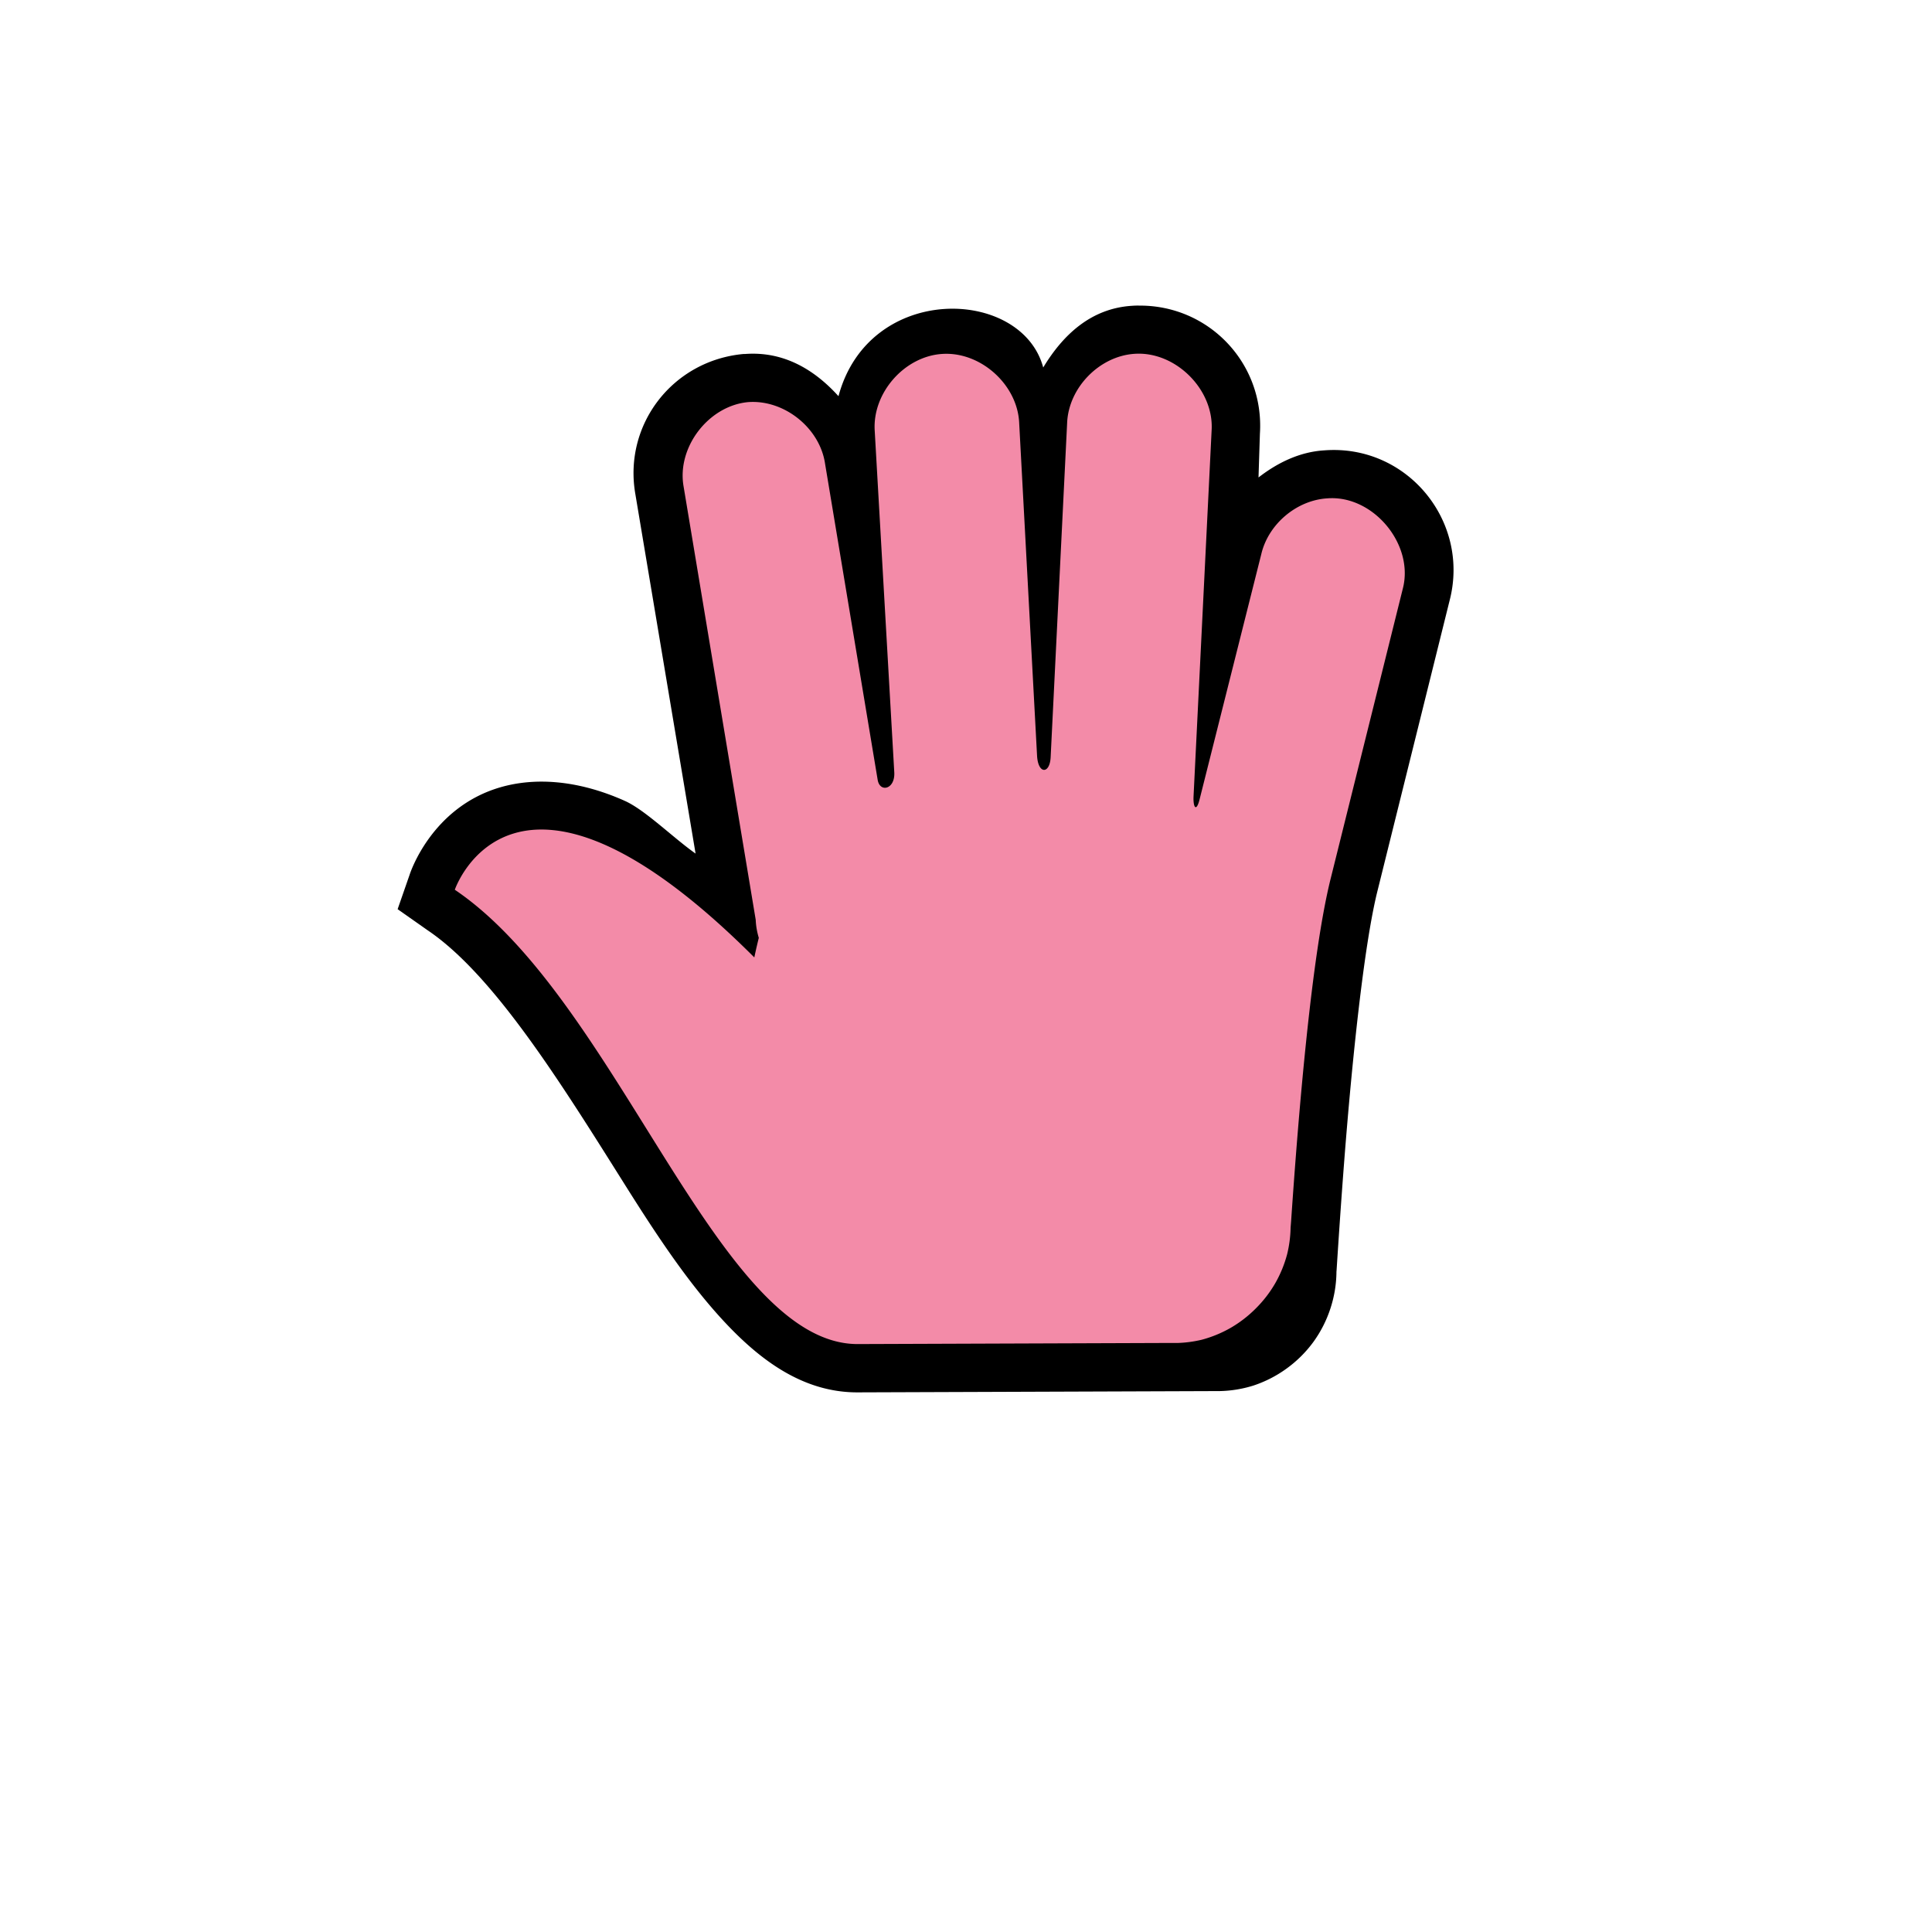 <?xml version="1.0" encoding="UTF-8" standalone="no"?>
<svg
   width="32"
   height="32"
   version="1.1"
   viewBox="0 0 32 32"
   id="svg3512"
   sodipodi:docname="openhand.svg"
   inkscape:version="1.2.2 (b0a8486541, 2022-12-01)"
   xmlns:inkscape="http://www.inkscape.org/namespaces/inkscape"
   xmlns:sodipodi="http://sodipodi.sourceforge.net/DTD/sodipodi-0.dtd"
   xmlns="http://www.w3.org/2000/svg"
   xmlns:svg="http://www.w3.org/2000/svg"
   xmlns:rdf="http://www.w3.org/1999/02/22-rdf-syntax-ns#"
   xmlns:cc="http://creativecommons.org/ns#"
   xmlns:dc="http://purl.org/dc/elements/1.1/">
  <defs
     id="defs3516" />
  <sodipodi:namedview
     id="namedview3514"
     pagecolor="#505050"
     bordercolor="#eeeeee"
     borderopacity="1"
     inkscape:showpageshadow="0"
     inkscape:pageopacity="0"
     inkscape:pagecheckerboard="0"
     inkscape:deskcolor="#505050"
     showgrid="false"
     inkscape:zoom="38.875"
     inkscape:cx="13.453376"
     inkscape:cy="16"
     inkscape:current-layer="svg3512" />
  <path
     d="m18.861 5.061c-0.037 3.802e-4 -0.074 0.001-0.111 0.004-0.679 0.042-1.144 0.48-1.471 1.022-0.357-1.331-2.885-1.412-3.391 0.475-0.397-0.439-0.906-0.746-1.545-0.699h-0.025c-1.169 0.105-1.995 1.162-1.795 2.318l0.998 5.957c-0.377-0.266-0.835-0.722-1.172-0.873-0.78-0.349-1.493-0.392-2.068-0.223-1.15 0.338-1.496 1.445-1.496 1.445l-0.199 0.572 0.498 0.35c1.098 0.741 2.213 2.539 3.266 4.213 0.526 0.837 1.049 1.628 1.645 2.268 0.596 0.639 1.31 1.178 2.219 1.172l5.877-0.021h0.096a2 2 0 0 0 0.568-0.09 2 2 0 0 0 0.557-0.285 2 2 0 0 0 0.443-0.441 2 2 0 0 0 0.283-0.559 2 2 0 0 0 0.098-0.605c4.3e-4 -0.007 0.002-0.015 0.002-0.021 0.033-0.515 0.074-1.128 0.127-1.815 0.128-1.649 0.327-3.573 0.549-4.463l1.195-4.811c0.345-1.321-0.706-2.593-2.068-2.492-0.418 0.024-0.786 0.209-1.096 0.449l0.023-0.723c0.076-1.17-0.85-2.135-2.006-2.123z"
     color="#000000"
     color-rendering="auto"
     dominant-baseline="auto"
     image-rendering="auto"
     shape-rendering="auto"
     solid-color="#000000"
     stop-color="#000000"
     style="font-feature-settings:normal;font-variant-alternates:normal;font-variant-caps:normal;font-variant-east-asian:normal;font-variant-ligatures:normal;font-variant-numeric:normal;font-variant-position:normal;font-variation-settings:normal;inline-size:0;isolation:auto;mix-blend-mode:normal;shape-margin:0;shape-padding:0;text-decoration-color:#000000;text-decoration-line:none;text-decoration-style:solid;text-indent:0;text-orientation:mixed;text-transform:none;white-space:normal"
     id="path3506" />
  <rect
     x="4"
     y="4.06"
     width="24"
     height="24"
     fill="none"
     opacity=".2"
     id="rect3508" />
  <path
     d="m 15.668,5.86 c -0.02,1.16e-4 -0.039,6.98e-4 -0.059,0.002 -0.627,0.038 -1.161,0.645 -1.121,1.272 l 0.324,5.658 c 0.016,0.283 -0.239,0.341 -0.275,0.125 L 13.666,7.682 c -0.086,-0.592 -0.675,-1.065 -1.272,-1.022 -0.656,0.059 -1.185,0.745 -1.072,1.395 l 1.195,7.18 c 0.004,0.101 0.022,0.202 0.051,0.299 -0.047,0.19 -0.074,0.324 -0.074,0.324 -3.988,-3.988 -4.961,-1.121 -4.961,-1.121 2.71,1.83 4.354,7.54 6.68,7.525 l 5.059,-0.018 h 0.232 a 2.005,2.005 0 0 0 0.398,-0.053 2.005,2.005 0 0 0 0.484,-0.199 2.005,2.005 0 0 0 0.414,-0.32 2.005,2.005 0 0 0 0.32,-0.414 2.005,2.005 0 0 0 0.199,-0.484 2.005,2.005 0 0 0 0.057,-0.424 c 2.07e-4,-0.003 -2.07e-4,-0.007 0,-0.01 0.003,-0.041 0.007,-0.087 0.01,-0.129 0.124,-1.823 0.341,-4.4 0.652,-5.65 l 1.197,-4.811 c 0.191,-0.733 -0.49,-1.552 -1.246,-1.496 -0.511,0.029 -0.981,0.425 -1.098,0.924 l -1.022,4.062 c -0.055,0.22 -0.109,0.131 -0.1,-0.051 l 0.299,-6.057 c 0.044,-0.677 -0.595,-1.315 -1.272,-1.272 -0.585,0.036 -1.098,0.561 -1.121,1.147 l -0.273,5.535 c -0.014,0.281 -0.208,0.286 -0.225,-0.025 L 16.881,7.008 c -0.025,-0.615 -0.6,-1.152 -1.213,-1.148 z"
     color="#000000"
     color-rendering="auto"
     dominant-baseline="auto"
     fill="#ffffff"
     image-rendering="auto"
     shape-rendering="auto"
     solid-color="#000000"
     stop-color="#000000"
     style="font-variant-ligatures:normal;font-variant-position:normal;font-variant-caps:normal;font-variant-numeric:normal;font-variant-alternates:normal;font-variant-east-asian:normal;font-feature-settings:normal;font-variation-settings:normal;text-indent:0;text-decoration-line:none;text-decoration-style:solid;text-decoration-color:#000000;text-transform:none;text-orientation:mixed;white-space:normal;shape-padding:0;shape-margin:0;inline-size:0;display:inline;isolation:auto;mix-blend-mode:normal;fill:#f38ba8;fill-opacity:1"
     id="path3510"
     inkscape:label="Fill" />
</svg>
